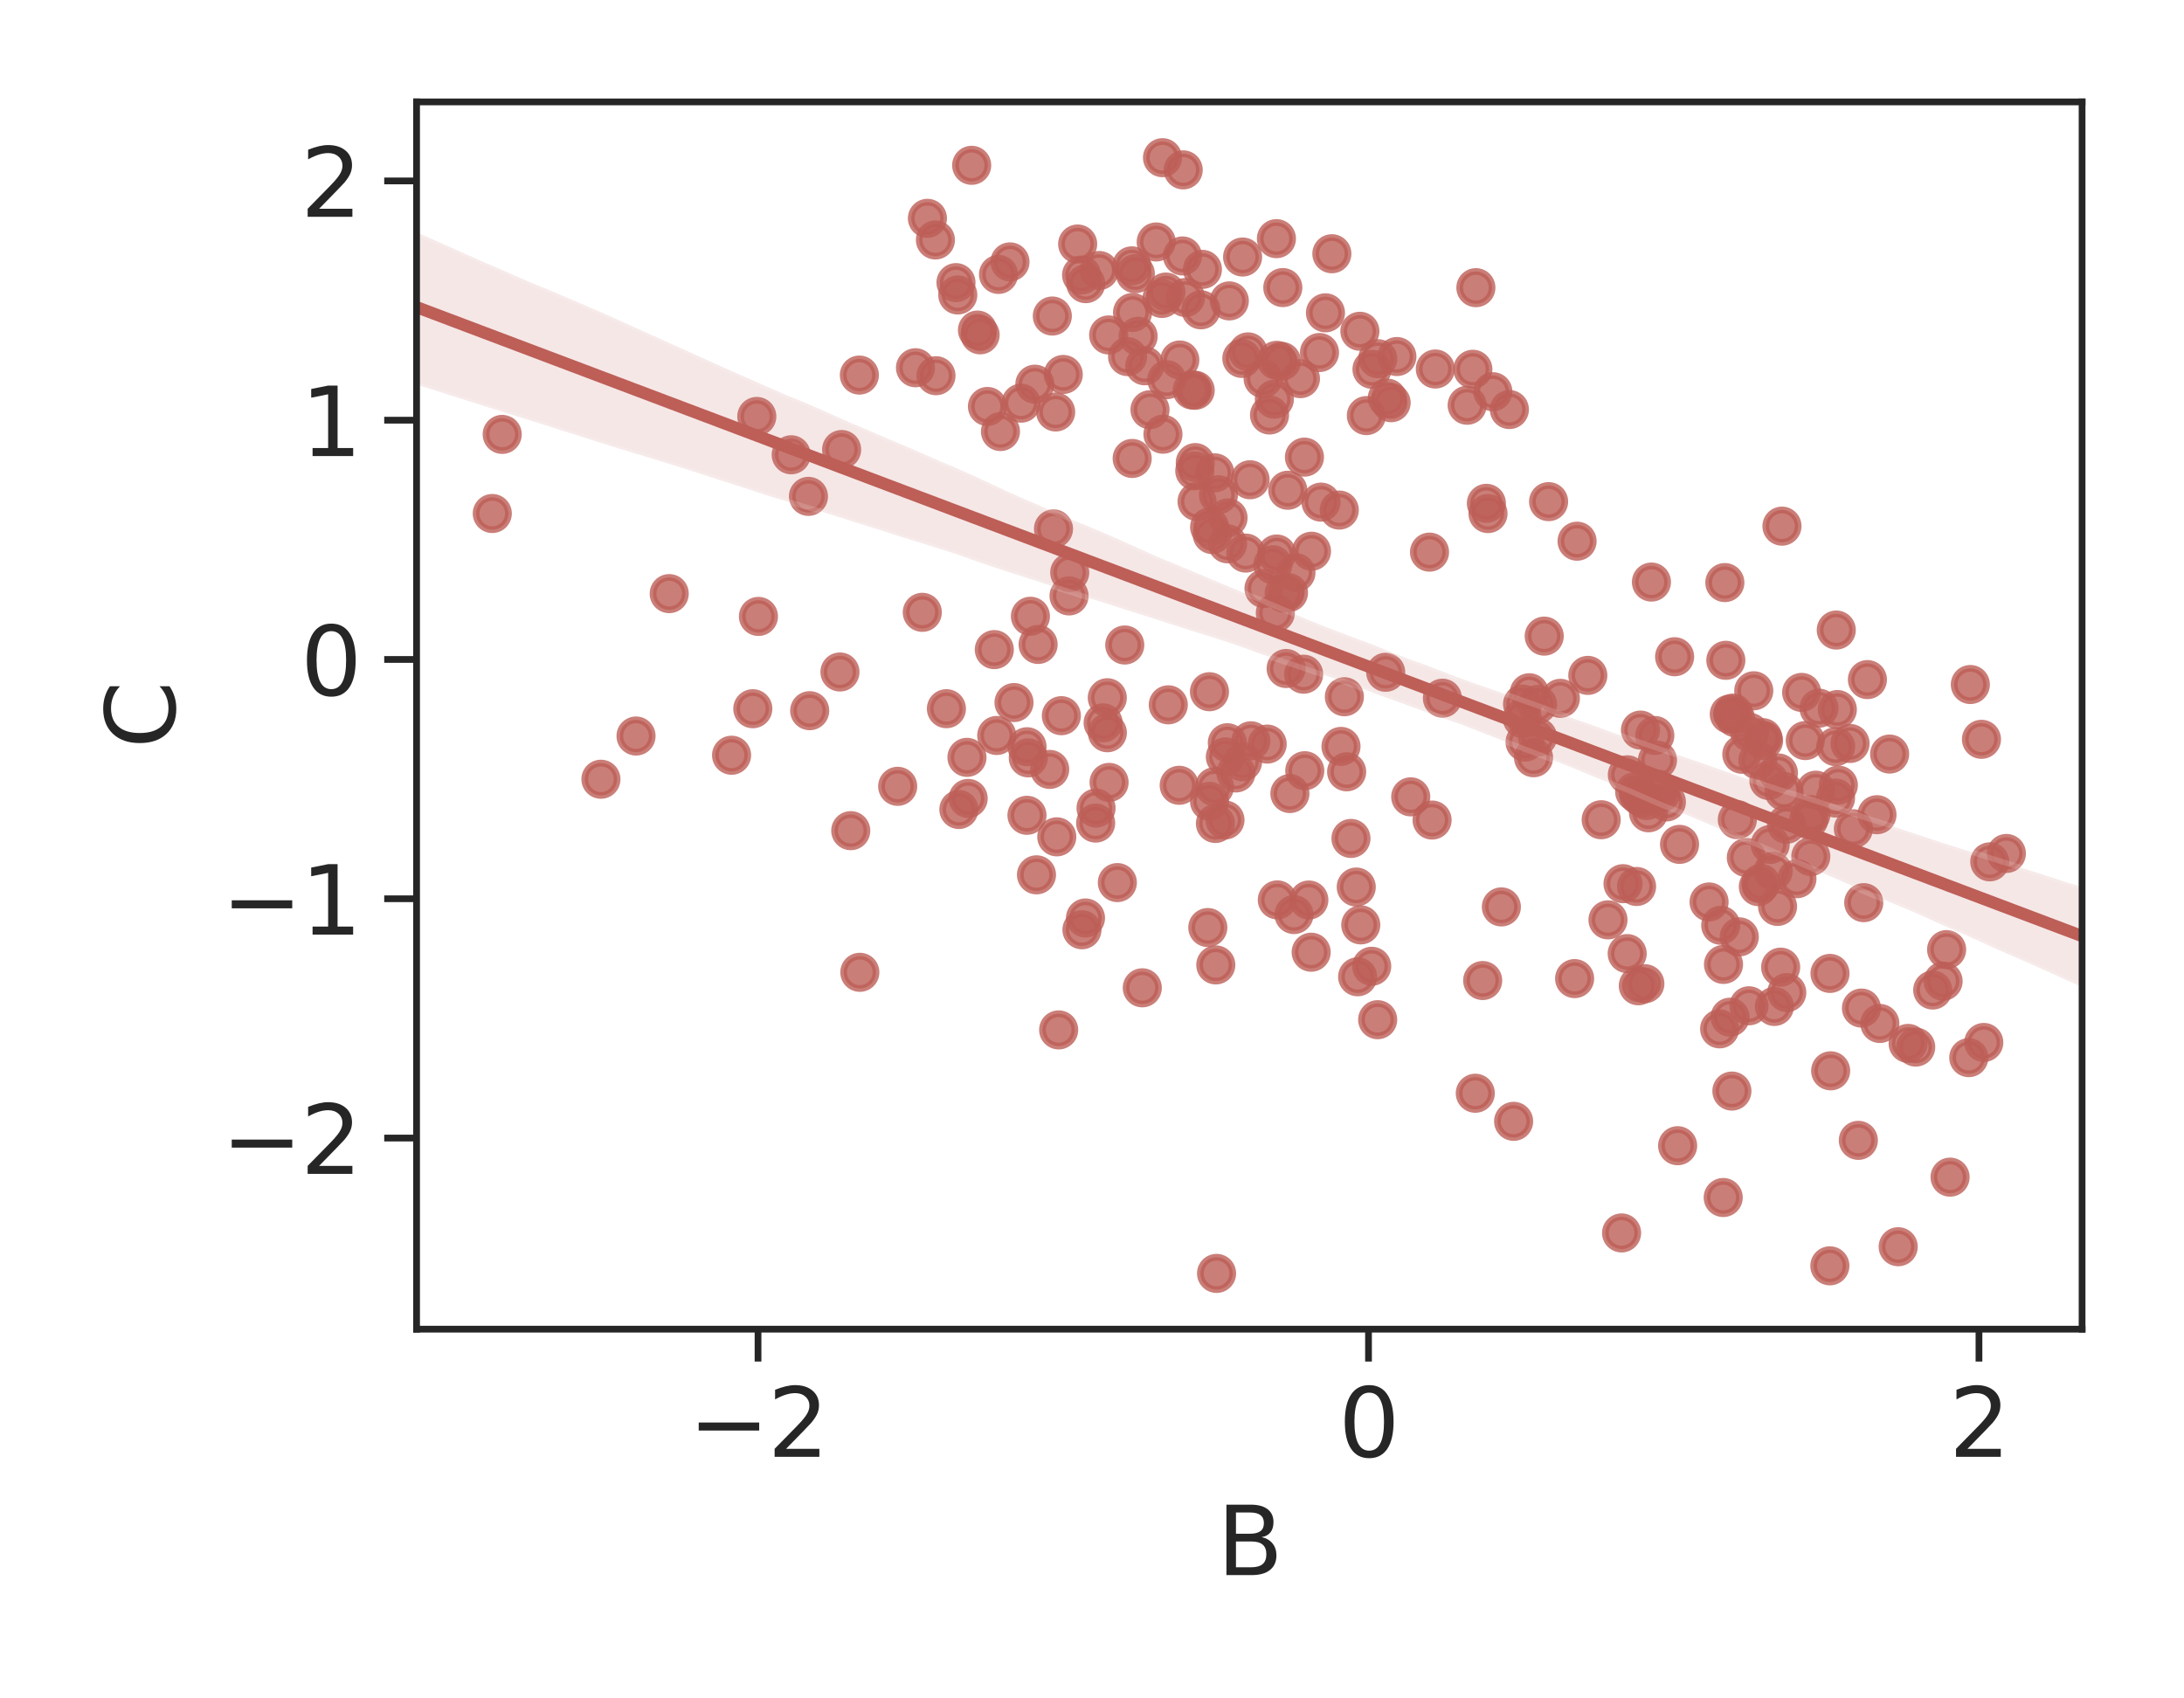<?xml version="1.0" encoding="utf-8" standalone="no"?>
<!DOCTYPE svg PUBLIC "-//W3C//DTD SVG 1.1//EN"
  "http://www.w3.org/Graphics/SVG/1.1/DTD/svg11.dtd">
<svg height="252pt" version="1.1" viewBox="0 0 324 252" width="324pt" xmlns="http://www.w3.org/2000/svg" xmlns:xlink="http://www.w3.org/1999/xlink">
 <defs>
  <style type="text/css">*{stroke-linecap:butt;stroke-linejoin:round;}</style>
 </defs>
 <g id="figure_1">
  <g id="patch_1">
   <path d="M 0 252 
L 324 252 
L 324 0 
L 0 0 
z
" style="fill:#ffffff;"/>
  </g>
  <g id="axes_1">
   <g id="patch_2">
    <path d="M 61.8 197.22 
L 308.88 197.22 
L 308.88 15.12 
L 61.8 15.12 
z
" style="fill:#ffffff;"/>
   </g>
   <g id="matplotlib.axis_1">
    <g id="xtick_1">
     <g id="line2d_1">
      <defs>
       <path d="M 0 0 
L 0 4.8 
" id="m5c9308056f" style="stroke:#262626;"/>
      </defs>
      <g>
       <use style="fill:#262626;stroke:#262626;" x="112.455" xlink:href="#m5c9308056f" y="197.22"/>
      </g>
     </g>
     <g id="text_1">
      <!-- −2 -->
      <g style="fill:#262626;" transform="translate(102.136 216.158)scale(0.14 -0.14)">
       <defs>
        <path d="M 678 2272 
L 4684 2272 
L 4684 1741 
L 678 1741 
L 678 2272 
z
" id="DejaVuSans-2212" transform="scale(0.016)"/>
        <path d="M 1228 531 
L 3431 531 
L 3431 0 
L 469 0 
L 469 531 
Q 828 903 1448 1529 
Q 2069 2156 2228 2338 
Q 2531 2678 2651 2914 
Q 2772 3150 2772 3378 
Q 2772 3750 2511 3984 
Q 2250 4219 1831 4219 
Q 1534 4219 1204 4116 
Q 875 4013 500 3803 
L 500 4441 
Q 881 4594 1212 4672 
Q 1544 4750 1819 4750 
Q 2544 4750 2975 4387 
Q 3406 4025 3406 3419 
Q 3406 3131 3298 2873 
Q 3191 2616 2906 2266 
Q 2828 2175 2409 1742 
Q 1991 1309 1228 531 
z
" id="DejaVuSans-32" transform="scale(0.016)"/>
       </defs>
       <use xlink:href="#DejaVuSans-2212"/>
       <use x="83.789" xlink:href="#DejaVuSans-32"/>
      </g>
     </g>
    </g>
    <g id="xtick_2">
     <g id="line2d_2">
      <g>
       <use style="fill:#262626;stroke:#262626;" x="203.02" xlink:href="#m5c9308056f" y="197.22"/>
      </g>
     </g>
     <g id="text_2">
      <!-- 0 -->
      <g style="fill:#262626;" transform="translate(198.566 216.158)scale(0.14 -0.14)">
       <defs>
        <path d="M 2034 4250 
Q 1547 4250 1301 3770 
Q 1056 3291 1056 2328 
Q 1056 1369 1301 889 
Q 1547 409 2034 409 
Q 2525 409 2770 889 
Q 3016 1369 3016 2328 
Q 3016 3291 2770 3770 
Q 2525 4250 2034 4250 
z
M 2034 4750 
Q 2819 4750 3233 4129 
Q 3647 3509 3647 2328 
Q 3647 1150 3233 529 
Q 2819 -91 2034 -91 
Q 1250 -91 836 529 
Q 422 1150 422 2328 
Q 422 3509 836 4129 
Q 1250 4750 2034 4750 
z
" id="DejaVuSans-30" transform="scale(0.016)"/>
       </defs>
       <use xlink:href="#DejaVuSans-30"/>
      </g>
     </g>
    </g>
    <g id="xtick_3">
     <g id="line2d_3">
      <g>
       <use style="fill:#262626;stroke:#262626;" x="293.584" xlink:href="#m5c9308056f" y="197.22"/>
      </g>
     </g>
     <g id="text_3">
      <!-- 2 -->
      <g style="fill:#262626;" transform="translate(289.13 216.158)scale(0.14 -0.14)">
       <use xlink:href="#DejaVuSans-32"/>
      </g>
     </g>
    </g>
    <g id="text_4">
     <!-- B -->
     <g style="fill:#262626;" transform="translate(180.537 233.707)scale(0.14 -0.14)">
      <defs>
       <path d="M 1259 2228 
L 1259 519 
L 2272 519 
Q 2781 519 3026 730 
Q 3272 941 3272 1375 
Q 3272 1813 3026 2020 
Q 2781 2228 2272 2228 
L 1259 2228 
z
M 1259 4147 
L 1259 2741 
L 2194 2741 
Q 2656 2741 2882 2914 
Q 3109 3088 3109 3444 
Q 3109 3797 2882 3972 
Q 2656 4147 2194 4147 
L 1259 4147 
z
M 628 4666 
L 2241 4666 
Q 2963 4666 3353 4366 
Q 3744 4066 3744 3513 
Q 3744 3084 3544 2831 
Q 3344 2578 2956 2516 
Q 3422 2416 3680 2098 
Q 3938 1781 3938 1306 
Q 3938 681 3513 340 
Q 3088 0 2303 0 
L 628 0 
L 628 4666 
z
" id="DejaVuSans-42" transform="scale(0.016)"/>
      </defs>
      <use xlink:href="#DejaVuSans-42"/>
     </g>
    </g>
   </g>
   <g id="matplotlib.axis_2">
    <g id="ytick_1">
     <g id="line2d_4">
      <defs>
       <path d="M 0 0 
L -4.8 0 
" id="m77b8ebacc4" style="stroke:#262626;"/>
      </defs>
      <g>
       <use style="fill:#262626;stroke:#262626;" x="61.8" xlink:href="#m77b8ebacc4" y="168.858"/>
      </g>
     </g>
     <g id="text_5">
      <!-- −2 -->
      <g style="fill:#262626;" transform="translate(32.861 174.177)scale(0.14 -0.14)">
       <use xlink:href="#DejaVuSans-2212"/>
       <use x="83.789" xlink:href="#DejaVuSans-32"/>
      </g>
     </g>
    </g>
    <g id="ytick_2">
     <g id="line2d_5">
      <g>
       <use style="fill:#262626;stroke:#262626;" x="61.8" xlink:href="#m77b8ebacc4" y="133.354"/>
      </g>
     </g>
     <g id="text_6">
      <!-- −1 -->
      <g style="fill:#262626;" transform="translate(32.861 138.673)scale(0.14 -0.14)">
       <defs>
        <path d="M 794 531 
L 1825 531 
L 1825 4091 
L 703 3866 
L 703 4441 
L 1819 4666 
L 2450 4666 
L 2450 531 
L 3481 531 
L 3481 0 
L 794 0 
L 794 531 
z
" id="DejaVuSans-31" transform="scale(0.016)"/>
       </defs>
       <use xlink:href="#DejaVuSans-2212"/>
       <use x="83.789" xlink:href="#DejaVuSans-31"/>
      </g>
     </g>
    </g>
    <g id="ytick_3">
     <g id="line2d_6">
      <g>
       <use style="fill:#262626;stroke:#262626;" x="61.8" xlink:href="#m77b8ebacc4" y="97.851"/>
      </g>
     </g>
     <g id="text_7">
      <!-- 0 -->
      <g style="fill:#262626;" transform="translate(44.593 103.17)scale(0.14 -0.14)">
       <use xlink:href="#DejaVuSans-30"/>
      </g>
     </g>
    </g>
    <g id="ytick_4">
     <g id="line2d_7">
      <g>
       <use style="fill:#262626;stroke:#262626;" x="61.8" xlink:href="#m77b8ebacc4" y="62.347"/>
      </g>
     </g>
     <g id="text_8">
      <!-- 1 -->
      <g style="fill:#262626;" transform="translate(44.593 67.666)scale(0.14 -0.14)">
       <use xlink:href="#DejaVuSans-31"/>
      </g>
     </g>
    </g>
    <g id="ytick_5">
     <g id="line2d_8">
      <g>
       <use style="fill:#262626;stroke:#262626;" x="61.8" xlink:href="#m77b8ebacc4" y="26.844"/>
      </g>
     </g>
     <g id="text_9">
      <!-- 2 -->
      <g style="fill:#262626;" transform="translate(44.593 32.163)scale(0.14 -0.14)">
       <use xlink:href="#DejaVuSans-32"/>
      </g>
     </g>
    </g>
    <g id="text_10">
     <!-- C -->
     <g style="fill:#262626;" transform="translate(25.949 111.058)rotate(-90)scale(0.14 -0.14)">
      <defs>
       <path d="M 4122 4306 
L 4122 3641 
Q 3803 3938 3442 4084 
Q 3081 4231 2675 4231 
Q 1875 4231 1450 3742 
Q 1025 3253 1025 2328 
Q 1025 1406 1450 917 
Q 1875 428 2675 428 
Q 3081 428 3442 575 
Q 3803 722 4122 1019 
L 4122 359 
Q 3791 134 3420 21 
Q 3050 -91 2638 -91 
Q 1578 -91 968 557 
Q 359 1206 359 2328 
Q 359 3453 968 4101 
Q 1578 4750 2638 4750 
Q 3056 4750 3426 4639 
Q 3797 4528 4122 4306 
z
" id="DejaVuSans-43" transform="scale(0.016)"/>
      </defs>
      <use xlink:href="#DejaVuSans-43"/>
     </g>
    </g>
   </g>
   <g id="PathCollection_1">
    <defs>
     <path d="M 0 2.4 
C 0.636 2.4 1.247 2.147 1.697 1.697 
C 2.147 1.247 2.4 0.636 2.4 0 
C 2.4 -0.636 2.147 -1.247 1.697 -1.697 
C 1.247 -2.147 0.636 -2.4 0 -2.4 
C -0.636 -2.4 -1.247 -2.147 -1.697 -1.697 
C -2.147 -1.247 -2.4 -0.636 -2.4 0 
C -2.4 0.636 -2.147 1.247 -1.697 1.697 
C -1.247 2.147 -0.636 2.4 0 2.4 
z
" id="m809f1af805" style="stroke:#bd5e57;stroke-opacity:0.8;"/>
    </defs>
    <g clip-path="url(#p339ad62111)">
     <use style="fill:#bd5e57;fill-opacity:0.8;stroke:#bd5e57;stroke-opacity:0.8;" x="226.873" xlink:href="#m809f1af805" y="102.788"/>
     <use style="fill:#bd5e57;fill-opacity:0.8;stroke:#bd5e57;stroke-opacity:0.8;" x="193.517" xlink:href="#m809f1af805" y="67.828"/>
     <use style="fill:#bd5e57;fill-opacity:0.8;stroke:#bd5e57;stroke-opacity:0.8;" x="225.829" xlink:href="#m809f1af805" y="106.599"/>
     <use style="fill:#bd5e57;fill-opacity:0.8;stroke:#bd5e57;stroke-opacity:0.8;" x="228.105" xlink:href="#m809f1af805" y="109.362"/>
     <use style="fill:#bd5e57;fill-opacity:0.8;stroke:#bd5e57;stroke-opacity:0.8;" x="225.873" xlink:href="#m809f1af805" y="104.465"/>
     <use style="fill:#bd5e57;fill-opacity:0.8;stroke:#bd5e57;stroke-opacity:0.8;" x="228.098" xlink:href="#m809f1af805" y="104.523"/>
     <use style="fill:#bd5e57;fill-opacity:0.8;stroke:#bd5e57;stroke-opacity:0.8;" x="226.243" xlink:href="#m809f1af805" y="110.114"/>
     <use style="fill:#bd5e57;fill-opacity:0.8;stroke:#bd5e57;stroke-opacity:0.8;" x="227.506" xlink:href="#m809f1af805" y="112.43"/>
     <use style="fill:#bd5e57;fill-opacity:0.8;stroke:#bd5e57;stroke-opacity:0.8;" x="240.778" xlink:href="#m809f1af805" y="131.117"/>
     <use style="fill:#bd5e57;fill-opacity:0.8;stroke:#bd5e57;stroke-opacity:0.8;" x="183.355" xlink:href="#m809f1af805" y="114.688"/>
     <use style="fill:#bd5e57;fill-opacity:0.8;stroke:#bd5e57;stroke-opacity:0.8;" x="181.784" xlink:href="#m809f1af805" y="112.302"/>
     <use style="fill:#bd5e57;fill-opacity:0.8;stroke:#bd5e57;stroke-opacity:0.8;" x="187.989" xlink:href="#m809f1af805" y="110.404"/>
     <use style="fill:#bd5e57;fill-opacity:0.8;stroke:#bd5e57;stroke-opacity:0.8;" x="185.574" xlink:href="#m809f1af805" y="109.915"/>
     <use style="fill:#bd5e57;fill-opacity:0.8;stroke:#bd5e57;stroke-opacity:0.8;" x="182.081" xlink:href="#m809f1af805" y="110.203"/>
     <use style="fill:#bd5e57;fill-opacity:0.8;stroke:#bd5e57;stroke-opacity:0.8;" x="191.359" xlink:href="#m809f1af805" y="117.74"/>
     <use style="fill:#bd5e57;fill-opacity:0.8;stroke:#bd5e57;stroke-opacity:0.8;" x="193.566" xlink:href="#m809f1af805" y="114.356"/>
     <use style="fill:#bd5e57;fill-opacity:0.8;stroke:#bd5e57;stroke-opacity:0.8;" x="179.839" xlink:href="#m809f1af805" y="79.318"/>
     <use style="fill:#bd5e57;fill-opacity:0.8;stroke:#bd5e57;stroke-opacity:0.8;" x="182.112" xlink:href="#m809f1af805" y="80.691"/>
     <use style="fill:#bd5e57;fill-opacity:0.8;stroke:#bd5e57;stroke-opacity:0.8;" x="161.034" xlink:href="#m809f1af805" y="136.207"/>
     <use style="fill:#bd5e57;fill-opacity:0.8;stroke:#bd5e57;stroke-opacity:0.8;" x="179.448" xlink:href="#m809f1af805" y="78.196"/>
     <use style="fill:#bd5e57;fill-opacity:0.8;stroke:#bd5e57;stroke-opacity:0.8;" x="194.561" xlink:href="#m809f1af805" y="81.791"/>
     <use style="fill:#bd5e57;fill-opacity:0.8;stroke:#bd5e57;stroke-opacity:0.8;" x="192.257" xlink:href="#m809f1af805" y="84.968"/>
     <use style="fill:#bd5e57;fill-opacity:0.8;stroke:#bd5e57;stroke-opacity:0.8;" x="188.83" xlink:href="#m809f1af805" y="83.796"/>
     <use style="fill:#bd5e57;fill-opacity:0.8;stroke:#bd5e57;stroke-opacity:0.8;" x="184.815" xlink:href="#m809f1af805" y="82.064"/>
     <use style="fill:#bd5e57;fill-opacity:0.8;stroke:#bd5e57;stroke-opacity:0.8;" x="231.481" xlink:href="#m809f1af805" y="103.617"/>
     <use style="fill:#bd5e57;fill-opacity:0.8;stroke:#bd5e57;stroke-opacity:0.8;" x="160.509" xlink:href="#m809f1af805" y="137.955"/>
     <use style="fill:#bd5e57;fill-opacity:0.8;stroke:#bd5e57;stroke-opacity:0.8;" x="180.212" xlink:href="#m809f1af805" y="70.16"/>
     <use style="fill:#bd5e57;fill-opacity:0.8;stroke:#bd5e57;stroke-opacity:0.8;" x="198.684" xlink:href="#m809f1af805" y="75.683"/>
     <use style="fill:#bd5e57;fill-opacity:0.8;stroke:#bd5e57;stroke-opacity:0.8;" x="195.977" xlink:href="#m809f1af805" y="74.506"/>
     <use style="fill:#bd5e57;fill-opacity:0.8;stroke:#bd5e57;stroke-opacity:0.8;" x="191.042" xlink:href="#m809f1af805" y="72.74"/>
     <use style="fill:#bd5e57;fill-opacity:0.8;stroke:#bd5e57;stroke-opacity:0.8;" x="185.45" xlink:href="#m809f1af805" y="71.184"/>
     <use style="fill:#bd5e57;fill-opacity:0.8;stroke:#bd5e57;stroke-opacity:0.8;" x="189.407" xlink:href="#m809f1af805" y="82.203"/>
     <use style="fill:#bd5e57;fill-opacity:0.8;stroke:#bd5e57;stroke-opacity:0.8;" x="180.761" xlink:href="#m809f1af805" y="73.414"/>
     <use style="fill:#bd5e57;fill-opacity:0.8;stroke:#bd5e57;stroke-opacity:0.8;" x="242.507" xlink:href="#m809f1af805" y="117.471"/>
     <use style="fill:#bd5e57;fill-opacity:0.8;stroke:#bd5e57;stroke-opacity:0.8;" x="245.973" xlink:href="#m809f1af805" y="117.091"/>
     <use style="fill:#bd5e57;fill-opacity:0.8;stroke:#bd5e57;stroke-opacity:0.8;" x="244.248" xlink:href="#m809f1af805" y="118.787"/>
     <use style="fill:#bd5e57;fill-opacity:0.8;stroke:#bd5e57;stroke-opacity:0.8;" x="241.421" xlink:href="#m809f1af805" y="114.963"/>
     <use style="fill:#bd5e57;fill-opacity:0.8;stroke:#bd5e57;stroke-opacity:0.8;" x="243.136" xlink:href="#m809f1af805" y="118.018"/>
     <use style="fill:#bd5e57;fill-opacity:0.8;stroke:#bd5e57;stroke-opacity:0.8;" x="243.666" xlink:href="#m809f1af805" y="118.412"/>
     <use style="fill:#bd5e57;fill-opacity:0.8;stroke:#bd5e57;stroke-opacity:0.8;" x="246.414" xlink:href="#m809f1af805" y="117.655"/>
     <use style="fill:#bd5e57;fill-opacity:0.8;stroke:#bd5e57;stroke-opacity:0.8;" x="212.452" xlink:href="#m809f1af805" y="121.676"/>
     <use style="fill:#bd5e57;fill-opacity:0.8;stroke:#bd5e57;stroke-opacity:0.8;" x="162.601" xlink:href="#m809f1af805" y="119.898"/>
     <use style="fill:#bd5e57;fill-opacity:0.8;stroke:#bd5e57;stroke-opacity:0.8;" x="240.565" xlink:href="#m809f1af805" y="182.937"/>
     <use style="fill:#bd5e57;fill-opacity:0.8;stroke:#bd5e57;stroke-opacity:0.8;" x="172.526" xlink:href="#m809f1af805" y="64.424"/>
     <use style="fill:#bd5e57;fill-opacity:0.8;stroke:#bd5e57;stroke-opacity:0.8;" x="244.019" xlink:href="#m809f1af805" y="145.96"/>
     <use style="fill:#bd5e57;fill-opacity:0.8;stroke:#bd5e57;stroke-opacity:0.8;" x="142.251" xlink:href="#m809f1af805" y="120.108"/>
     <use style="fill:#bd5e57;fill-opacity:0.8;stroke:#bd5e57;stroke-opacity:0.8;" x="190.111" xlink:href="#m809f1af805" y="53.615"/>
     <use style="fill:#bd5e57;fill-opacity:0.8;stroke:#bd5e57;stroke-opacity:0.8;" x="167.28" xlink:href="#m809f1af805" y="52.911"/>
     <use style="fill:#bd5e57;fill-opacity:0.8;stroke:#bd5e57;stroke-opacity:0.8;" x="152.548" xlink:href="#m809f1af805" y="112.448"/>
     <use style="fill:#bd5e57;fill-opacity:0.8;stroke:#bd5e57;stroke-opacity:0.8;" x="255.112" xlink:href="#m809f1af805" y="152.656"/>
     <use style="fill:#bd5e57;fill-opacity:0.8;stroke:#bd5e57;stroke-opacity:0.8;" x="198.938" xlink:href="#m809f1af805" y="110.749"/>
     <use style="fill:#bd5e57;fill-opacity:0.8;stroke:#bd5e57;stroke-opacity:0.8;" x="238.546" xlink:href="#m809f1af805" y="136.484"/>
     <use style="fill:#bd5e57;fill-opacity:0.8;stroke:#bd5e57;stroke-opacity:0.8;" x="201.408" xlink:href="#m809f1af805" y="144.929"/>
     <use style="fill:#bd5e57;fill-opacity:0.8;stroke:#bd5e57;stroke-opacity:0.8;" x="257.738" xlink:href="#m809f1af805" y="121.617"/>
     <use style="fill:#bd5e57;fill-opacity:0.8;stroke:#bd5e57;stroke-opacity:0.8;" x="265.07" xlink:href="#m809f1af805" y="147.275"/>
     <use style="fill:#bd5e57;fill-opacity:0.8;stroke:#bd5e57;stroke-opacity:0.8;" x="170.604" xlink:href="#m809f1af805" y="60.794"/>
     <use style="fill:#bd5e57;fill-opacity:0.8;stroke:#bd5e57;stroke-opacity:0.8;" x="180.365" xlink:href="#m809f1af805" y="143.171"/>
     <use style="fill:#bd5e57;fill-opacity:0.8;stroke:#bd5e57;stroke-opacity:0.8;" x="261.235" xlink:href="#m809f1af805" y="131.056"/>
     <use style="fill:#bd5e57;fill-opacity:0.8;stroke:#bd5e57;stroke-opacity:0.8;" x="153.764" xlink:href="#m809f1af805" y="129.804"/>
     <use style="fill:#bd5e57;fill-opacity:0.8;stroke:#bd5e57;stroke-opacity:0.8;" x="268.646" xlink:href="#m809f1af805" y="120.869"/>
     <use style="fill:#bd5e57;fill-opacity:0.8;stroke:#bd5e57;stroke-opacity:0.8;" x="151.482" xlink:href="#m809f1af805" y="59.819"/>
     <use style="fill:#bd5e57;fill-opacity:0.8;stroke:#bd5e57;stroke-opacity:0.8;" x="182.183" xlink:href="#m809f1af805" y="76.833"/>
     <use style="fill:#bd5e57;fill-opacity:0.8;stroke:#bd5e57;stroke-opacity:0.8;" x="89.149" xlink:href="#m809f1af805" y="115.62"/>
     <use style="fill:#bd5e57;fill-opacity:0.8;stroke:#bd5e57;stroke-opacity:0.8;" x="112.272" xlink:href="#m809f1af805" y="61.792"/>
     <use style="fill:#bd5e57;fill-opacity:0.8;stroke:#bd5e57;stroke-opacity:0.8;" x="242.787" xlink:href="#m809f1af805" y="131.531"/>
     <use style="fill:#bd5e57;fill-opacity:0.8;stroke:#bd5e57;stroke-opacity:0.8;" x="193.396" xlink:href="#m809f1af805" y="100.035"/>
     <use style="fill:#bd5e57;fill-opacity:0.8;stroke:#bd5e57;stroke-opacity:0.8;" x="257.445" xlink:href="#m809f1af805" y="106.496"/>
     <use style="fill:#bd5e57;fill-opacity:0.8;stroke:#bd5e57;stroke-opacity:0.8;" x="152.364" xlink:href="#m809f1af805" y="110.801"/>
     <use style="fill:#bd5e57;fill-opacity:0.8;stroke:#bd5e57;stroke-opacity:0.8;" x="148.131" xlink:href="#m809f1af805" y="40.716"/>
     <use style="fill:#bd5e57;fill-opacity:0.8;stroke:#bd5e57;stroke-opacity:0.8;" x="288.263" xlink:href="#m809f1af805" y="145.585"/>
     <use style="fill:#bd5e57;fill-opacity:0.8;stroke:#bd5e57;stroke-opacity:0.8;" x="190.307" xlink:href="#m809f1af805" y="42.669"/>
     <use style="fill:#bd5e57;fill-opacity:0.8;stroke:#bd5e57;stroke-opacity:0.8;" x="176.867" xlink:href="#m809f1af805" y="57.87"/>
     <use style="fill:#bd5e57;fill-opacity:0.8;stroke:#bd5e57;stroke-opacity:0.8;" x="260.778" xlink:href="#m809f1af805" y="112.81"/>
     <use style="fill:#bd5e57;fill-opacity:0.8;stroke:#bd5e57;stroke-opacity:0.8;" x="124.857" xlink:href="#m809f1af805" y="66.701"/>
     <use style="fill:#bd5e57;fill-opacity:0.8;stroke:#bd5e57;stroke-opacity:0.8;" x="74.504" xlink:href="#m809f1af805" y="64.453"/>
     <use style="fill:#bd5e57;fill-opacity:0.8;stroke:#bd5e57;stroke-opacity:0.8;" x="262.413" xlink:href="#m809f1af805" y="115.815"/>
     <use style="fill:#bd5e57;fill-opacity:0.8;stroke:#bd5e57;stroke-opacity:0.8;" x="175.53" xlink:href="#m809f1af805" y="25.207"/>
     <use style="fill:#bd5e57;fill-opacity:0.8;stroke:#bd5e57;stroke-opacity:0.8;" x="178.163" xlink:href="#m809f1af805" y="45.968"/>
     <use style="fill:#bd5e57;fill-opacity:0.8;stroke:#bd5e57;stroke-opacity:0.8;" x="163.071" xlink:href="#m809f1af805" y="40.138"/>
     <use style="fill:#bd5e57;fill-opacity:0.8;stroke:#bd5e57;stroke-opacity:0.8;" x="272.571" xlink:href="#m809f1af805" y="105.279"/>
     <use style="fill:#bd5e57;fill-opacity:0.8;stroke:#bd5e57;stroke-opacity:0.8;" x="165.761" xlink:href="#m809f1af805" y="130.954"/>
     <use style="fill:#bd5e57;fill-opacity:0.8;stroke:#bd5e57;stroke-opacity:0.8;" x="220.746" xlink:href="#m809f1af805" y="76.202"/>
     <use style="fill:#bd5e57;fill-opacity:0.8;stroke:#bd5e57;stroke-opacity:0.8;" x="220.505" xlink:href="#m809f1af805" y="74.682"/>
     <use style="fill:#bd5e57;fill-opacity:0.8;stroke:#bd5e57;stroke-opacity:0.8;" x="268.634" xlink:href="#m809f1af805" y="127.087"/>
     <use style="fill:#bd5e57;fill-opacity:0.8;stroke:#bd5e57;stroke-opacity:0.8;" x="233.962" xlink:href="#m809f1af805" y="80.3"/>
     <use style="fill:#bd5e57;fill-opacity:0.8;stroke:#bd5e57;stroke-opacity:0.8;" x="189.389" xlink:href="#m809f1af805" y="53.466"/>
     <use style="fill:#bd5e57;fill-opacity:0.8;stroke:#bd5e57;stroke-opacity:0.8;" x="184.331" xlink:href="#m809f1af805" y="113.045"/>
     <use style="fill:#bd5e57;fill-opacity:0.8;stroke:#bd5e57;stroke-opacity:0.8;" x="201.202" xlink:href="#m809f1af805" y="131.617"/>
     <use style="fill:#bd5e57;fill-opacity:0.8;stroke:#bd5e57;stroke-opacity:0.8;" x="278.45" xlink:href="#m809f1af805" y="120.883"/>
     <use style="fill:#bd5e57;fill-opacity:0.8;stroke:#bd5e57;stroke-opacity:0.8;" x="263.828" xlink:href="#m809f1af805" y="114.69"/>
     <use style="fill:#bd5e57;fill-opacity:0.8;stroke:#bd5e57;stroke-opacity:0.8;" x="278.877" xlink:href="#m809f1af805" y="151.857"/>
     <use style="fill:#bd5e57;fill-opacity:0.8;stroke:#bd5e57;stroke-opacity:0.8;" x="143.629" xlink:href="#m809f1af805" y="118.469"/>
     <use style="fill:#bd5e57;fill-opacity:0.8;stroke:#bd5e57;stroke-opacity:0.8;" x="218.949" xlink:href="#m809f1af805" y="42.683"/>
     <use style="fill:#bd5e57;fill-opacity:0.8;stroke:#bd5e57;stroke-opacity:0.8;" x="184.341" xlink:href="#m809f1af805" y="38.135"/>
     <use style="fill:#bd5e57;fill-opacity:0.8;stroke:#bd5e57;stroke-opacity:0.8;" x="195.747" xlink:href="#m809f1af805" y="52.305"/>
     <use style="fill:#bd5e57;fill-opacity:0.8;stroke:#bd5e57;stroke-opacity:0.8;" x="218.5" xlink:href="#m809f1af805" y="54.792"/>
     <use style="fill:#bd5e57;fill-opacity:0.8;stroke:#bd5e57;stroke-opacity:0.8;" x="243.367" xlink:href="#m809f1af805" y="108.329"/>
     <use style="fill:#bd5e57;fill-opacity:0.8;stroke:#bd5e57;stroke-opacity:0.8;" x="274.458" xlink:href="#m809f1af805" y="110.313"/>
     <use style="fill:#bd5e57;fill-opacity:0.8;stroke:#bd5e57;stroke-opacity:0.8;" x="108.53" xlink:href="#m809f1af805" y="112.059"/>
     <use style="fill:#bd5e57;fill-opacity:0.8;stroke:#bd5e57;stroke-opacity:0.8;" x="271.484" xlink:href="#m809f1af805" y="144.432"/>
     <use style="fill:#bd5e57;fill-opacity:0.8;stroke:#bd5e57;stroke-opacity:0.8;" x="264.66" xlink:href="#m809f1af805" y="117.426"/>
     <use style="fill:#bd5e57;fill-opacity:0.8;stroke:#bd5e57;stroke-opacity:0.8;" x="173.092" xlink:href="#m809f1af805" y="56.337"/>
     <use style="fill:#bd5e57;fill-opacity:0.8;stroke:#bd5e57;stroke-opacity:0.8;" x="147.508" xlink:href="#m809f1af805" y="96.387"/>
     <use style="fill:#bd5e57;fill-opacity:0.8;stroke:#bd5e57;stroke-opacity:0.8;" x="157.054" xlink:href="#m809f1af805" y="152.813"/>
     <use style="fill:#bd5e57;fill-opacity:0.8;stroke:#bd5e57;stroke-opacity:0.8;" x="294.297" xlink:href="#m809f1af805" y="154.677"/>
     <use style="fill:#bd5e57;fill-opacity:0.8;stroke:#bd5e57;stroke-opacity:0.8;" x="180.48" xlink:href="#m809f1af805" y="188.943"/>
     <use style="fill:#bd5e57;fill-opacity:0.8;stroke:#bd5e57;stroke-opacity:0.8;" x="177.587" xlink:href="#m809f1af805" y="74.412"/>
     <use style="fill:#bd5e57;fill-opacity:0.8;stroke:#bd5e57;stroke-opacity:0.8;" x="221.47" xlink:href="#m809f1af805" y="58.121"/>
     <use style="fill:#bd5e57;fill-opacity:0.8;stroke:#bd5e57;stroke-opacity:0.8;" x="158.695" xlink:href="#m809f1af805" y="84.946"/>
     <use style="fill:#bd5e57;fill-opacity:0.8;stroke:#bd5e57;stroke-opacity:0.8;" x="161.073" xlink:href="#m809f1af805" y="42.087"/>
     <use style="fill:#bd5e57;fill-opacity:0.8;stroke:#bd5e57;stroke-opacity:0.8;" x="164.534" xlink:href="#m809f1af805" y="116.088"/>
     <use style="fill:#bd5e57;fill-opacity:0.8;stroke:#bd5e57;stroke-opacity:0.8;" x="127.488" xlink:href="#m809f1af805" y="55.652"/>
     <use style="fill:#bd5e57;fill-opacity:0.8;stroke:#bd5e57;stroke-opacity:0.8;" x="189.494" xlink:href="#m809f1af805" y="133.523"/>
     <use style="fill:#bd5e57;fill-opacity:0.8;stroke:#bd5e57;stroke-opacity:0.8;" x="167.906" xlink:href="#m809f1af805" y="39.447"/>
     <use style="fill:#bd5e57;fill-opacity:0.8;stroke:#bd5e57;stroke-opacity:0.8;" x="197.584" xlink:href="#m809f1af805" y="37.649"/>
     <use style="fill:#bd5e57;fill-opacity:0.8;stroke:#bd5e57;stroke-opacity:0.8;" x="177.245" xlink:href="#m809f1af805" y="69.859"/>
     <use style="fill:#bd5e57;fill-opacity:0.8;stroke:#bd5e57;stroke-opacity:0.8;" x="168.84" xlink:href="#m809f1af805" y="49.896"/>
     <use style="fill:#bd5e57;fill-opacity:0.8;stroke:#bd5e57;stroke-opacity:0.8;" x="166.86" xlink:href="#m809f1af805" y="95.703"/>
     <use style="fill:#bd5e57;fill-opacity:0.8;stroke:#bd5e57;stroke-opacity:0.8;" x="155.726" xlink:href="#m809f1af805" y="114.162"/>
     <use style="fill:#bd5e57;fill-opacity:0.8;stroke:#bd5e57;stroke-opacity:0.8;" x="188.337" xlink:href="#m809f1af805" y="61.574"/>
     <use style="fill:#bd5e57;fill-opacity:0.8;stroke:#bd5e57;stroke-opacity:0.8;" x="144.149" xlink:href="#m809f1af805" y="24.529"/>
     <use style="fill:#bd5e57;fill-opacity:0.8;stroke:#bd5e57;stroke-opacity:0.8;" x="272.722" xlink:href="#m809f1af805" y="116.492"/>
     <use style="fill:#bd5e57;fill-opacity:0.8;stroke:#bd5e57;stroke-opacity:0.8;" x="162.542" xlink:href="#m809f1af805" y="122.126"/>
     <use style="fill:#bd5e57;fill-opacity:0.8;stroke:#bd5e57;stroke-opacity:0.8;" x="172.46" xlink:href="#m809f1af805" y="23.397"/>
     <use style="fill:#bd5e57;fill-opacity:0.8;stroke:#bd5e57;stroke-opacity:0.8;" x="138.855" xlink:href="#m809f1af805" y="55.747"/>
     <use style="fill:#bd5e57;fill-opacity:0.8;stroke:#bd5e57;stroke-opacity:0.8;" x="146.493" xlink:href="#m809f1af805" y="60.313"/>
     <use style="fill:#bd5e57;fill-opacity:0.8;stroke:#bd5e57;stroke-opacity:0.8;" x="265.035" xlink:href="#m809f1af805" y="122.305"/>
     <use style="fill:#bd5e57;fill-opacity:0.8;stroke:#bd5e57;stroke-opacity:0.8;" x="256.658" xlink:href="#m809f1af805" y="150.927"/>
     <use style="fill:#bd5e57;fill-opacity:0.8;stroke:#bd5e57;stroke-opacity:0.8;" x="178.381" xlink:href="#m809f1af805" y="39.97"/>
     <use style="fill:#bd5e57;fill-opacity:0.8;stroke:#bd5e57;stroke-opacity:0.8;" x="288.784" xlink:href="#m809f1af805" y="140.896"/>
     <use style="fill:#bd5e57;fill-opacity:0.8;stroke:#bd5e57;stroke-opacity:0.8;" x="112.516" xlink:href="#m809f1af805" y="91.464"/>
     <use style="fill:#bd5e57;fill-opacity:0.8;stroke:#bd5e57;stroke-opacity:0.8;" x="284.199" xlink:href="#m809f1af805" y="155.363"/>
     <use style="fill:#bd5e57;fill-opacity:0.8;stroke:#bd5e57;stroke-opacity:0.8;" x="205.808" xlink:href="#m809f1af805" y="59.077"/>
     <use style="fill:#bd5e57;fill-opacity:0.8;stroke:#bd5e57;stroke-opacity:0.8;" x="259.562" xlink:href="#m809f1af805" y="108.662"/>
     <use style="fill:#bd5e57;fill-opacity:0.8;stroke:#bd5e57;stroke-opacity:0.8;" x="286.722" xlink:href="#m809f1af805" y="146.896"/>
     <use style="fill:#bd5e57;fill-opacity:0.8;stroke:#bd5e57;stroke-opacity:0.8;" x="180.309" xlink:href="#m809f1af805" y="122.185"/>
     <use style="fill:#bd5e57;fill-opacity:0.8;stroke:#bd5e57;stroke-opacity:0.8;" x="201.742" xlink:href="#m809f1af805" y="49.154"/>
     <use style="fill:#bd5e57;fill-opacity:0.8;stroke:#bd5e57;stroke-opacity:0.8;" x="258.024" xlink:href="#m809f1af805" y="139.008"/>
     <use style="fill:#bd5e57;fill-opacity:0.8;stroke:#bd5e57;stroke-opacity:0.8;" x="256.543" xlink:href="#m809f1af805" y="105.963"/>
     <use style="fill:#bd5e57;fill-opacity:0.8;stroke:#bd5e57;stroke-opacity:0.8;" x="199.778" xlink:href="#m809f1af805" y="114.517"/>
     <use style="fill:#bd5e57;fill-opacity:0.8;stroke:#bd5e57;stroke-opacity:0.8;" x="261.513" xlink:href="#m809f1af805" y="109.453"/>
     <use style="fill:#bd5e57;fill-opacity:0.8;stroke:#bd5e57;stroke-opacity:0.8;" x="182.371" xlink:href="#m809f1af805" y="44.647"/>
     <use style="fill:#bd5e57;fill-opacity:0.8;stroke:#bd5e57;stroke-opacity:0.8;" x="135.812" xlink:href="#m809f1af805" y="54.565"/>
     <use style="fill:#bd5e57;fill-opacity:0.8;stroke:#bd5e57;stroke-opacity:0.8;" x="255.684" xlink:href="#m809f1af805" y="143.097"/>
     <use style="fill:#bd5e57;fill-opacity:0.8;stroke:#bd5e57;stroke-opacity:0.8;" x="172.963" xlink:href="#m809f1af805" y="43.332"/>
     <use style="fill:#bd5e57;fill-opacity:0.8;stroke:#bd5e57;stroke-opacity:0.8;" x="262.611" xlink:href="#m809f1af805" y="125.303"/>
     <use style="fill:#bd5e57;fill-opacity:0.8;stroke:#bd5e57;stroke-opacity:0.8;" x="192.923" xlink:href="#m809f1af805" y="56.18"/>
     <use style="fill:#bd5e57;fill-opacity:0.8;stroke:#bd5e57;stroke-opacity:0.8;" x="212.071" xlink:href="#m809f1af805" y="81.923"/>
     <use style="fill:#bd5e57;fill-opacity:0.8;stroke:#bd5e57;stroke-opacity:0.8;" x="276.152" xlink:href="#m809f1af805" y="149.574"/>
     <use style="fill:#bd5e57;fill-opacity:0.8;stroke:#bd5e57;stroke-opacity:0.8;" x="257.122" xlink:href="#m809f1af805" y="105.804"/>
     <use style="fill:#bd5e57;fill-opacity:0.8;stroke:#bd5e57;stroke-opacity:0.8;" x="181.727" xlink:href="#m809f1af805" y="121.67"/>
     <use style="fill:#bd5e57;fill-opacity:0.8;stroke:#bd5e57;stroke-opacity:0.8;" x="229.737" xlink:href="#m809f1af805" y="74.432"/>
     <use style="fill:#bd5e57;fill-opacity:0.8;stroke:#bd5e57;stroke-opacity:0.8;" x="233.597" xlink:href="#m809f1af805" y="145.2"/>
     <use style="fill:#bd5e57;fill-opacity:0.8;stroke:#bd5e57;stroke-opacity:0.8;" x="267.277" xlink:href="#m809f1af805" y="102.737"/>
     <use style="fill:#bd5e57;fill-opacity:0.8;stroke:#bd5e57;stroke-opacity:0.8;" x="244.566" xlink:href="#m809f1af805" y="120.598"/>
     <use style="fill:#bd5e57;fill-opacity:0.8;stroke:#bd5e57;stroke-opacity:0.8;" x="168.43" xlink:href="#m809f1af805" y="40.613"/>
     <use style="fill:#bd5e57;fill-opacity:0.8;stroke:#bd5e57;stroke-opacity:0.8;" x="261.63" xlink:href="#m809f1af805" y="109.887"/>
     <use style="fill:#bd5e57;fill-opacity:0.8;stroke:#bd5e57;stroke-opacity:0.8;" x="179.438" xlink:href="#m809f1af805" y="118.9"/>
     <use style="fill:#bd5e57;fill-opacity:0.8;stroke:#bd5e57;stroke-opacity:0.8;" x="175.026" xlink:href="#m809f1af805" y="53.416"/>
     <use style="fill:#bd5e57;fill-opacity:0.8;stroke:#bd5e57;stroke-opacity:0.8;" x="169.46" xlink:href="#m809f1af805" y="146.568"/>
     <use style="fill:#bd5e57;fill-opacity:0.8;stroke:#bd5e57;stroke-opacity:0.8;" x="158.595" xlink:href="#m809f1af805" y="88.42"/>
     <use style="fill:#bd5e57;fill-opacity:0.8;stroke:#bd5e57;stroke-opacity:0.8;" x="289.298" xlink:href="#m809f1af805" y="174.66"/>
     <use style="fill:#bd5e57;fill-opacity:0.8;stroke:#bd5e57;stroke-opacity:0.8;" x="229.088" xlink:href="#m809f1af805" y="94.385"/>
     <use style="fill:#bd5e57;fill-opacity:0.8;stroke:#bd5e57;stroke-opacity:0.8;" x="255.274" xlink:href="#m809f1af805" y="137.289"/>
     <use style="fill:#bd5e57;fill-opacity:0.8;stroke:#bd5e57;stroke-opacity:0.8;" x="248.431" xlink:href="#m809f1af805" y="97.445"/>
     <use style="fill:#bd5e57;fill-opacity:0.8;stroke:#bd5e57;stroke-opacity:0.8;" x="126.211" xlink:href="#m809f1af805" y="123.251"/>
     <use style="fill:#bd5e57;fill-opacity:0.8;stroke:#bd5e57;stroke-opacity:0.8;" x="253.544" xlink:href="#m809f1af805" y="133.831"/>
     <use style="fill:#bd5e57;fill-opacity:0.8;stroke:#bd5e57;stroke-opacity:0.8;" x="274.955" xlink:href="#m809f1af805" y="122.976"/>
     <use style="fill:#bd5e57;fill-opacity:0.8;stroke:#bd5e57;stroke-opacity:0.8;" x="259.069" xlink:href="#m809f1af805" y="127.239"/>
     <use style="fill:#bd5e57;fill-opacity:0.8;stroke:#bd5e57;stroke-opacity:0.8;" x="194.515" xlink:href="#m809f1af805" y="141.285"/>
     <use style="fill:#bd5e57;fill-opacity:0.8;stroke:#bd5e57;stroke-opacity:0.8;" x="247.212" xlink:href="#m809f1af805" y="118.988"/>
     <use style="fill:#bd5e57;fill-opacity:0.8;stroke:#bd5e57;stroke-opacity:0.8;" x="295.189" xlink:href="#m809f1af805" y="127.876"/>
     <use style="fill:#bd5e57;fill-opacity:0.8;stroke:#bd5e57;stroke-opacity:0.8;" x="271.464" xlink:href="#m809f1af805" y="187.817"/>
     <use style="fill:#bd5e57;fill-opacity:0.8;stroke:#bd5e57;stroke-opacity:0.8;" x="260.854" xlink:href="#m809f1af805" y="131.553"/>
     <use style="fill:#bd5e57;fill-opacity:0.8;stroke:#bd5e57;stroke-opacity:0.8;" x="143.451" xlink:href="#m809f1af805" y="112.376"/>
     <use style="fill:#bd5e57;fill-opacity:0.8;stroke:#bd5e57;stroke-opacity:0.8;" x="171.525" xlink:href="#m809f1af805" y="35.903"/>
     <use style="fill:#bd5e57;fill-opacity:0.8;stroke:#bd5e57;stroke-opacity:0.8;" x="268.325" xlink:href="#m809f1af805" y="121.637"/>
     <use style="fill:#bd5e57;fill-opacity:0.8;stroke:#bd5e57;stroke-opacity:0.8;" x="163.65" xlink:href="#m809f1af805" y="107.25"/>
     <use style="fill:#bd5e57;fill-opacity:0.8;stroke:#bd5e57;stroke-opacity:0.8;" x="180.172" xlink:href="#m809f1af805" y="116.731"/>
     <use style="fill:#bd5e57;fill-opacity:0.8;stroke:#bd5e57;stroke-opacity:0.8;" x="168.014" xlink:href="#m809f1af805" y="46.363"/>
     <use style="fill:#bd5e57;fill-opacity:0.8;stroke:#bd5e57;stroke-opacity:0.8;" x="283.074" xlink:href="#m809f1af805" y="154.819"/>
     <use style="fill:#bd5e57;fill-opacity:0.8;stroke:#bd5e57;stroke-opacity:0.8;" x="203.494" xlink:href="#m809f1af805" y="143.375"/>
     <use style="fill:#bd5e57;fill-opacity:0.8;stroke:#bd5e57;stroke-opacity:0.8;" x="175.423" xlink:href="#m809f1af805" y="37.98"/>
     <use style="fill:#bd5e57;fill-opacity:0.8;stroke:#bd5e57;stroke-opacity:0.8;" x="244.991" xlink:href="#m809f1af805" y="86.364"/>
     <use style="fill:#bd5e57;fill-opacity:0.8;stroke:#bd5e57;stroke-opacity:0.8;" x="120.12" xlink:href="#m809f1af805" y="105.449"/>
     <use style="fill:#bd5e57;fill-opacity:0.8;stroke:#bd5e57;stroke-opacity:0.8;" x="177.309" xlink:href="#m809f1af805" y="57.909"/>
     <use style="fill:#bd5e57;fill-opacity:0.8;stroke:#bd5e57;stroke-opacity:0.8;" x="201.872" xlink:href="#m809f1af805" y="137.23"/>
     <use style="fill:#bd5e57;fill-opacity:0.8;stroke:#bd5e57;stroke-opacity:0.8;" x="249.162" xlink:href="#m809f1af805" y="125.285"/>
     <use style="fill:#bd5e57;fill-opacity:0.8;stroke:#bd5e57;stroke-opacity:0.8;" x="141.821" xlink:href="#m809f1af805" y="41.935"/>
     <use style="fill:#bd5e57;fill-opacity:0.8;stroke:#bd5e57;stroke-opacity:0.8;" x="200.418" xlink:href="#m809f1af805" y="124.405"/>
     <use style="fill:#bd5e57;fill-opacity:0.8;stroke:#bd5e57;stroke-opacity:0.8;" x="136.824" xlink:href="#m809f1af805" y="90.855"/>
     <use style="fill:#bd5e57;fill-opacity:0.8;stroke:#bd5e57;stroke-opacity:0.8;" x="111.68" xlink:href="#m809f1af805" y="105.158"/>
     <use style="fill:#bd5e57;fill-opacity:0.8;stroke:#bd5e57;stroke-opacity:0.8;" x="99.28" xlink:href="#m809f1af805" y="88.079"/>
     <use style="fill:#bd5e57;fill-opacity:0.8;stroke:#bd5e57;stroke-opacity:0.8;" x="145.404" xlink:href="#m809f1af805" y="49.68"/>
     <use style="fill:#bd5e57;fill-opacity:0.8;stroke:#bd5e57;stroke-opacity:0.8;" x="255.641" xlink:href="#m809f1af805" y="177.684"/>
     <use style="fill:#bd5e57;fill-opacity:0.8;stroke:#bd5e57;stroke-opacity:0.8;" x="145.009" xlink:href="#m809f1af805" y="48.978"/>
     <use style="fill:#bd5e57;fill-opacity:0.8;stroke:#bd5e57;stroke-opacity:0.8;" x="164.472" xlink:href="#m809f1af805" y="49.699"/>
     <use style="fill:#bd5e57;fill-opacity:0.8;stroke:#bd5e57;stroke-opacity:0.8;" x="264.357" xlink:href="#m809f1af805" y="78.067"/>
     <use style="fill:#bd5e57;fill-opacity:0.8;stroke:#bd5e57;stroke-opacity:0.8;" x="222.73" xlink:href="#m809f1af805" y="134.565"/>
     <use style="fill:#bd5e57;fill-opacity:0.8;stroke:#bd5e57;stroke-opacity:0.8;" x="169.827" xlink:href="#m809f1af805" y="54.275"/>
     <use style="fill:#bd5e57;fill-opacity:0.8;stroke:#bd5e57;stroke-opacity:0.8;" x="142.088" xlink:href="#m809f1af805" y="43.766"/>
     <use style="fill:#bd5e57;fill-opacity:0.8;stroke:#bd5e57;stroke-opacity:0.8;" x="187.387" xlink:href="#m809f1af805" y="56.178"/>
     <use style="fill:#bd5e57;fill-opacity:0.8;stroke:#bd5e57;stroke-opacity:0.8;" x="138.771" xlink:href="#m809f1af805" y="35.607"/>
     <use style="fill:#bd5e57;fill-opacity:0.8;stroke:#bd5e57;stroke-opacity:0.8;" x="204.379" xlink:href="#m809f1af805" y="151.299"/>
     <use style="fill:#bd5e57;fill-opacity:0.8;stroke:#bd5e57;stroke-opacity:0.8;" x="73.031" xlink:href="#m809f1af805" y="76.191"/>
     <use style="fill:#bd5e57;fill-opacity:0.8;stroke:#bd5e57;stroke-opacity:0.8;" x="124.608" xlink:href="#m809f1af805" y="99.707"/>
     <use style="fill:#bd5e57;fill-opacity:0.8;stroke:#bd5e57;stroke-opacity:0.8;" x="223.919" xlink:href="#m809f1af805" y="60.766"/>
     <use style="fill:#bd5e57;fill-opacity:0.8;stroke:#bd5e57;stroke-opacity:0.8;" x="153.524" xlink:href="#m809f1af805" y="57.003"/>
     <use style="fill:#bd5e57;fill-opacity:0.8;stroke:#bd5e57;stroke-opacity:0.8;" x="218.862" xlink:href="#m809f1af805" y="162.212"/>
     <use style="fill:#bd5e57;fill-opacity:0.8;stroke:#bd5e57;stroke-opacity:0.8;" x="157.734" xlink:href="#m809f1af805" y="55.561"/>
     <use style="fill:#bd5e57;fill-opacity:0.8;stroke:#bd5e57;stroke-opacity:0.8;" x="154.005" xlink:href="#m809f1af805" y="95.618"/>
     <use style="fill:#bd5e57;fill-opacity:0.8;stroke:#bd5e57;stroke-opacity:0.8;" x="189.359" xlink:href="#m809f1af805" y="35.411"/>
     <use style="fill:#bd5e57;fill-opacity:0.8;stroke:#bd5e57;stroke-opacity:0.8;" x="224.548" xlink:href="#m809f1af805" y="166.379"/>
     <use style="fill:#bd5e57;fill-opacity:0.8;stroke:#bd5e57;stroke-opacity:0.8;" x="133.173" xlink:href="#m809f1af805" y="116.672"/>
     <use style="fill:#bd5e57;fill-opacity:0.8;stroke:#bd5e57;stroke-opacity:0.8;" x="269.378" xlink:href="#m809f1af805" y="117.247"/>
     <use style="fill:#bd5e57;fill-opacity:0.8;stroke:#bd5e57;stroke-opacity:0.8;" x="255.884" xlink:href="#m809f1af805" y="86.44"/>
     <use style="fill:#bd5e57;fill-opacity:0.8;stroke:#bd5e57;stroke-opacity:0.8;" x="272.414" xlink:href="#m809f1af805" y="93.482"/>
     <use style="fill:#bd5e57;fill-opacity:0.8;stroke:#bd5e57;stroke-opacity:0.8;" x="202.702" xlink:href="#m809f1af805" y="61.664"/>
     <use style="fill:#bd5e57;fill-opacity:0.8;stroke:#bd5e57;stroke-opacity:0.8;" x="199.441" xlink:href="#m809f1af805" y="103.381"/>
     <use style="fill:#bd5e57;fill-opacity:0.8;stroke:#bd5e57;stroke-opacity:0.8;" x="248.88" xlink:href="#m809f1af805" y="169.995"/>
     <use style="fill:#bd5e57;fill-opacity:0.8;stroke:#bd5e57;stroke-opacity:0.8;" x="149.833" xlink:href="#m809f1af805" y="38.859"/>
     <use style="fill:#bd5e57;fill-opacity:0.8;stroke:#bd5e57;stroke-opacity:0.8;" x="272.327" xlink:href="#m809f1af805" y="110.785"/>
     <use style="fill:#bd5e57;fill-opacity:0.8;stroke:#bd5e57;stroke-opacity:0.8;" x="271.581" xlink:href="#m809f1af805" y="158.884"/>
     <use style="fill:#bd5e57;fill-opacity:0.8;stroke:#bd5e57;stroke-opacity:0.8;" x="148.421" xlink:href="#m809f1af805" y="64.028"/>
     <use style="fill:#bd5e57;fill-opacity:0.8;stroke:#bd5e57;stroke-opacity:0.8;" x="191.969" xlink:href="#m809f1af805" y="135.696"/>
     <use style="fill:#bd5e57;fill-opacity:0.8;stroke:#bd5e57;stroke-opacity:0.8;" x="173.318" xlink:href="#m809f1af805" y="104.579"/>
     <use style="fill:#bd5e57;fill-opacity:0.8;stroke:#bd5e57;stroke-opacity:0.8;" x="219.957" xlink:href="#m809f1af805" y="145.488"/>
     <use style="fill:#bd5e57;fill-opacity:0.8;stroke:#bd5e57;stroke-opacity:0.8;" x="179.181" xlink:href="#m809f1af805" y="137.626"/>
     <use style="fill:#bd5e57;fill-opacity:0.8;stroke:#bd5e57;stroke-opacity:0.8;" x="243.046" xlink:href="#m809f1af805" y="146.264"/>
     <use style="fill:#bd5e57;fill-opacity:0.8;stroke:#bd5e57;stroke-opacity:0.8;" x="275.688" xlink:href="#m809f1af805" y="169.202"/>
     <use style="fill:#bd5e57;fill-opacity:0.8;stroke:#bd5e57;stroke-opacity:0.8;" x="189.199" xlink:href="#m809f1af805" y="90.941"/>
     <use style="fill:#bd5e57;fill-opacity:0.8;stroke:#bd5e57;stroke-opacity:0.8;" x="147.866" xlink:href="#m809f1af805" y="109.128"/>
     <use style="fill:#bd5e57;fill-opacity:0.8;stroke:#bd5e57;stroke-opacity:0.8;" x="207.231" xlink:href="#m809f1af805" y="52.902"/>
     <use style="fill:#bd5e57;fill-opacity:0.8;stroke:#bd5e57;stroke-opacity:0.8;" x="293.954" xlink:href="#m809f1af805" y="109.696"/>
     <use style="fill:#bd5e57;fill-opacity:0.8;stroke:#bd5e57;stroke-opacity:0.8;" x="174.935" xlink:href="#m809f1af805" y="116.519"/>
     <use style="fill:#bd5e57;fill-opacity:0.8;stroke:#bd5e57;stroke-opacity:0.8;" x="209.283" xlink:href="#m809f1af805" y="118.234"/>
     <use style="fill:#bd5e57;fill-opacity:0.8;stroke:#bd5e57;stroke-opacity:0.8;" x="205.57" xlink:href="#m809f1af805" y="99.749"/>
     <use style="fill:#bd5e57;fill-opacity:0.8;stroke:#bd5e57;stroke-opacity:0.8;" x="156.61" xlink:href="#m809f1af805" y="61.126"/>
     <use style="fill:#bd5e57;fill-opacity:0.8;stroke:#bd5e57;stroke-opacity:0.8;" x="137.585" xlink:href="#m809f1af805" y="32.397"/>
     <use style="fill:#bd5e57;fill-opacity:0.8;stroke:#bd5e57;stroke-opacity:0.8;" x="190.513" xlink:href="#m809f1af805" y="88.017"/>
     <use style="fill:#bd5e57;fill-opacity:0.8;stroke:#bd5e57;stroke-opacity:0.8;" x="190.801" xlink:href="#m809f1af805" y="99.19"/>
     <use style="fill:#bd5e57;fill-opacity:0.8;stroke:#bd5e57;stroke-opacity:0.8;" x="204.39" xlink:href="#m809f1af805" y="53.221"/>
     <use style="fill:#bd5e57;fill-opacity:0.8;stroke:#bd5e57;stroke-opacity:0.8;" x="194.169" xlink:href="#m809f1af805" y="133.541"/>
     <use style="fill:#bd5e57;fill-opacity:0.8;stroke:#bd5e57;stroke-opacity:0.8;" x="156.113" xlink:href="#m809f1af805" y="46.892"/>
     <use style="fill:#bd5e57;fill-opacity:0.8;stroke:#bd5e57;stroke-opacity:0.8;" x="260.174" xlink:href="#m809f1af805" y="102.495"/>
     <use style="fill:#bd5e57;fill-opacity:0.8;stroke:#bd5e57;stroke-opacity:0.8;" x="175.864" xlink:href="#m809f1af805" y="44.145"/>
     <use style="fill:#bd5e57;fill-opacity:0.8;stroke:#bd5e57;stroke-opacity:0.8;" x="160.454" xlink:href="#m809f1af805" y="40.805"/>
     <use style="fill:#bd5e57;fill-opacity:0.8;stroke:#bd5e57;stroke-opacity:0.8;" x="245.887" xlink:href="#m809f1af805" y="112.79"/>
     <use style="fill:#bd5e57;fill-opacity:0.8;stroke:#bd5e57;stroke-opacity:0.8;" x="266.578" xlink:href="#m809f1af805" y="130.378"/>
     <use style="fill:#bd5e57;fill-opacity:0.8;stroke:#bd5e57;stroke-opacity:0.8;" x="277.035" xlink:href="#m809f1af805" y="100.835"/>
     <use style="fill:#bd5e57;fill-opacity:0.8;stroke:#bd5e57;stroke-opacity:0.8;" x="276.489" xlink:href="#m809f1af805" y="133.931"/>
     <use style="fill:#bd5e57;fill-opacity:0.8;stroke:#bd5e57;stroke-opacity:0.8;" x="297.649" xlink:href="#m809f1af805" y="126.636"/>
     <use style="fill:#bd5e57;fill-opacity:0.8;stroke:#bd5e57;stroke-opacity:0.8;" x="177.323" xlink:href="#m809f1af805" y="68.638"/>
     <use style="fill:#bd5e57;fill-opacity:0.8;stroke:#bd5e57;stroke-opacity:0.8;" x="172.38" xlink:href="#m809f1af805" y="44.285"/>
     <use style="fill:#bd5e57;fill-opacity:0.8;stroke:#bd5e57;stroke-opacity:0.8;" x="263.053" xlink:href="#m809f1af805" y="129.278"/>
     <use style="fill:#bd5e57;fill-opacity:0.8;stroke:#bd5e57;stroke-opacity:0.8;" x="217.659" xlink:href="#m809f1af805" y="60.127"/>
     <use style="fill:#bd5e57;fill-opacity:0.8;stroke:#bd5e57;stroke-opacity:0.8;" x="203.537" xlink:href="#m809f1af805" y="54.796"/>
     <use style="fill:#bd5e57;fill-opacity:0.8;stroke:#bd5e57;stroke-opacity:0.8;" x="159.874" xlink:href="#m809f1af805" y="36.206"/>
     <use style="fill:#bd5e57;fill-opacity:0.8;stroke:#bd5e57;stroke-opacity:0.8;" x="267.818" xlink:href="#m809f1af805" y="109.885"/>
     <use style="fill:#bd5e57;fill-opacity:0.8;stroke:#bd5e57;stroke-opacity:0.8;" x="258.404" xlink:href="#m809f1af805" y="111.918"/>
     <use style="fill:#bd5e57;fill-opacity:0.8;stroke:#bd5e57;stroke-opacity:0.8;" x="189.054" xlink:href="#m809f1af805" y="59.236"/>
     <use style="fill:#bd5e57;fill-opacity:0.8;stroke:#bd5e57;stroke-opacity:0.8;" x="187.514" xlink:href="#m809f1af805" y="87.325"/>
     <use style="fill:#bd5e57;fill-opacity:0.8;stroke:#bd5e57;stroke-opacity:0.8;" x="156.775" xlink:href="#m809f1af805" y="124.167"/>
     <use style="fill:#bd5e57;fill-opacity:0.8;stroke:#bd5e57;stroke-opacity:0.8;" x="269.85" xlink:href="#m809f1af805" y="105.078"/>
     <use style="fill:#bd5e57;fill-opacity:0.8;stroke:#bd5e57;stroke-opacity:0.8;" x="241.397" xlink:href="#m809f1af805" y="141.492"/>
     <use style="fill:#bd5e57;fill-opacity:0.8;stroke:#bd5e57;stroke-opacity:0.8;" x="127.558" xlink:href="#m809f1af805" y="144.267"/>
     <use style="fill:#bd5e57;fill-opacity:0.8;stroke:#bd5e57;stroke-opacity:0.8;" x="164.269" xlink:href="#m809f1af805" y="103.53"/>
     <use style="fill:#bd5e57;fill-opacity:0.8;stroke:#bd5e57;stroke-opacity:0.8;" x="119.935" xlink:href="#m809f1af805" y="73.651"/>
     <use style="fill:#bd5e57;fill-opacity:0.8;stroke:#bd5e57;stroke-opacity:0.8;" x="167.96" xlink:href="#m809f1af805" y="68.024"/>
     <use style="fill:#bd5e57;fill-opacity:0.8;stroke:#bd5e57;stroke-opacity:0.8;" x="157.455" xlink:href="#m809f1af805" y="106.191"/>
     <use style="fill:#bd5e57;fill-opacity:0.8;stroke:#bd5e57;stroke-opacity:0.8;" x="292.072" xlink:href="#m809f1af805" y="156.928"/>
     <use style="fill:#bd5e57;fill-opacity:0.8;stroke:#bd5e57;stroke-opacity:0.8;" x="280.33" xlink:href="#m809f1af805" y="111.885"/>
     <use style="fill:#bd5e57;fill-opacity:0.8;stroke:#bd5e57;stroke-opacity:0.8;" x="259.462" xlink:href="#m809f1af805" y="149.237"/>
     <use style="fill:#bd5e57;fill-opacity:0.8;stroke:#bd5e57;stroke-opacity:0.8;" x="196.635" xlink:href="#m809f1af805" y="46.415"/>
     <use style="fill:#bd5e57;fill-opacity:0.8;stroke:#bd5e57;stroke-opacity:0.8;" x="292.303" xlink:href="#m809f1af805" y="101.566"/>
     <use style="fill:#bd5e57;fill-opacity:0.8;stroke:#bd5e57;stroke-opacity:0.8;" x="263.234" xlink:href="#m809f1af805" y="149.333"/>
     <use style="fill:#bd5e57;fill-opacity:0.8;stroke:#bd5e57;stroke-opacity:0.8;" x="263.703" xlink:href="#m809f1af805" y="134.49"/>
     <use style="fill:#bd5e57;fill-opacity:0.8;stroke:#bd5e57;stroke-opacity:0.8;" x="156.287" xlink:href="#m809f1af805" y="78.472"/>
     <use style="fill:#bd5e57;fill-opacity:0.8;stroke:#bd5e57;stroke-opacity:0.8;" x="191.152" xlink:href="#m809f1af805" y="87.933"/>
     <use style="fill:#bd5e57;fill-opacity:0.8;stroke:#bd5e57;stroke-opacity:0.8;" x="256.93" xlink:href="#m809f1af805" y="161.888"/>
     <use style="fill:#bd5e57;fill-opacity:0.8;stroke:#bd5e57;stroke-opacity:0.8;" x="237.54" xlink:href="#m809f1af805" y="121.629"/>
     <use style="fill:#bd5e57;fill-opacity:0.8;stroke:#bd5e57;stroke-opacity:0.8;" x="235.556" xlink:href="#m809f1af805" y="100.212"/>
     <use style="fill:#bd5e57;fill-opacity:0.8;stroke:#bd5e57;stroke-opacity:0.8;" x="164.279" xlink:href="#m809f1af805" y="108.72"/>
     <use style="fill:#bd5e57;fill-opacity:0.8;stroke:#bd5e57;stroke-opacity:0.8;" x="213.985" xlink:href="#m809f1af805" y="103.595"/>
     <use style="fill:#bd5e57;fill-opacity:0.8;stroke:#bd5e57;stroke-opacity:0.8;" x="152.866" xlink:href="#m809f1af805" y="91.441"/>
     <use style="fill:#bd5e57;fill-opacity:0.8;stroke:#bd5e57;stroke-opacity:0.8;" x="150.43" xlink:href="#m809f1af805" y="104.241"/>
     <use style="fill:#bd5e57;fill-opacity:0.8;stroke:#bd5e57;stroke-opacity:0.8;" x="94.356" xlink:href="#m809f1af805" y="109.208"/>
     <use style="fill:#bd5e57;fill-opacity:0.8;stroke:#bd5e57;stroke-opacity:0.8;" x="272.304" xlink:href="#m809f1af805" y="118.411"/>
     <use style="fill:#bd5e57;fill-opacity:0.8;stroke:#bd5e57;stroke-opacity:0.8;" x="212.935" xlink:href="#m809f1af805" y="54.752"/>
     <use style="fill:#bd5e57;fill-opacity:0.8;stroke:#bd5e57;stroke-opacity:0.8;" x="256.031" xlink:href="#m809f1af805" y="97.976"/>
     <use style="fill:#bd5e57;fill-opacity:0.8;stroke:#bd5e57;stroke-opacity:0.8;" x="281.601" xlink:href="#m809f1af805" y="184.985"/>
     <use style="fill:#bd5e57;fill-opacity:0.8;stroke:#bd5e57;stroke-opacity:0.8;" x="185.153" xlink:href="#m809f1af805" y="52.212"/>
     <use style="fill:#bd5e57;fill-opacity:0.8;stroke:#bd5e57;stroke-opacity:0.8;" x="140.402" xlink:href="#m809f1af805" y="105.153"/>
     <use style="fill:#bd5e57;fill-opacity:0.8;stroke:#bd5e57;stroke-opacity:0.8;" x="245.497" xlink:href="#m809f1af805" y="109.132"/>
     <use style="fill:#bd5e57;fill-opacity:0.8;stroke:#bd5e57;stroke-opacity:0.8;" x="179.426" xlink:href="#m809f1af805" y="102.635"/>
     <use style="fill:#bd5e57;fill-opacity:0.8;stroke:#bd5e57;stroke-opacity:0.8;" x="117.375" xlink:href="#m809f1af805" y="67.479"/>
     <use style="fill:#bd5e57;fill-opacity:0.8;stroke:#bd5e57;stroke-opacity:0.8;" x="264.164" xlink:href="#m809f1af805" y="143.503"/>
     <use style="fill:#bd5e57;fill-opacity:0.8;stroke:#bd5e57;stroke-opacity:0.8;" x="184.23" xlink:href="#m809f1af805" y="53.18"/>
     <use style="fill:#bd5e57;fill-opacity:0.8;stroke:#bd5e57;stroke-opacity:0.8;" x="152.353" xlink:href="#m809f1af805" y="120.972"/>
     <use style="fill:#bd5e57;fill-opacity:0.8;stroke:#bd5e57;stroke-opacity:0.8;" x="206.376" xlink:href="#m809f1af805" y="59.752"/>
    </g>
   </g>
   <g id="PolyCollection_1">
    <defs>
     <path d="M 61.8 -217.545 
L 61.8 -194.93 
L 64.296 -194.14 
L 66.792 -193.349 
L 69.287 -192.559 
L 71.783 -191.769 
L 74.279 -190.979 
L 76.775 -190.189 
L 79.27 -189.416 
L 81.766 -188.63 
L 84.262 -187.836 
L 86.758 -187.043 
L 89.253 -186.25 
L 91.749 -185.475 
L 94.245 -184.712 
L 96.741 -183.949 
L 99.236 -183.185 
L 101.732 -182.407 
L 104.228 -181.593 
L 106.724 -180.779 
L 109.219 -179.988 
L 111.715 -179.18 
L 114.211 -178.361 
L 116.707 -177.613 
L 119.202 -176.871 
L 121.698 -176.14 
L 124.194 -175.355 
L 126.69 -174.568 
L 129.185 -173.782 
L 131.681 -172.995 
L 134.177 -172.188 
L 136.673 -171.427 
L 139.168 -170.633 
L 141.664 -169.849 
L 144.16 -168.963 
L 146.656 -168.102 
L 149.152 -167.269 
L 151.647 -166.479 
L 154.143 -165.677 
L 156.639 -164.838 
L 159.135 -164.035 
L 161.63 -163.242 
L 164.126 -162.452 
L 166.622 -161.654 
L 169.118 -160.861 
L 171.613 -160.072 
L 174.109 -159.273 
L 176.605 -158.445 
L 179.101 -157.686 
L 181.596 -156.894 
L 184.092 -156.052 
L 186.588 -155.133 
L 189.084 -154.286 
L 191.579 -153.461 
L 194.075 -152.623 
L 196.571 -151.791 
L 199.067 -150.984 
L 201.562 -150.032 
L 204.058 -149.07 
L 206.554 -148.165 
L 209.05 -147.261 
L 211.545 -146.36 
L 214.041 -145.469 
L 216.537 -144.593 
L 219.033 -143.627 
L 221.528 -142.653 
L 224.024 -141.692 
L 226.52 -140.73 
L 229.016 -139.763 
L 231.512 -138.799 
L 234.007 -137.774 
L 236.503 -136.739 
L 238.999 -135.748 
L 241.495 -134.756 
L 243.99 -133.658 
L 246.486 -132.572 
L 248.982 -131.602 
L 251.478 -130.568 
L 253.973 -129.504 
L 256.469 -128.459 
L 258.965 -127.371 
L 261.461 -126.365 
L 263.956 -125.282 
L 266.452 -124.158 
L 268.948 -123.072 
L 271.444 -122.016 
L 273.939 -120.928 
L 276.435 -119.764 
L 278.931 -118.725 
L 281.427 -117.705 
L 283.922 -116.667 
L 286.418 -115.542 
L 288.914 -114.417 
L 291.41 -113.347 
L 293.905 -112.221 
L 296.401 -111.096 
L 298.897 -109.992 
L 301.393 -108.911 
L 303.888 -107.785 
L 306.384 -106.66 
L 308.88 -105.534 
L 308.88 -120.391 
L 308.88 -120.391 
L 306.384 -121.155 
L 303.888 -121.971 
L 301.393 -122.764 
L 298.897 -123.553 
L 296.401 -124.339 
L 293.905 -125.128 
L 291.41 -125.916 
L 288.914 -126.704 
L 286.418 -127.517 
L 283.922 -128.347 
L 281.427 -129.176 
L 278.931 -129.985 
L 276.435 -130.762 
L 273.939 -131.628 
L 271.444 -132.476 
L 268.948 -133.299 
L 266.452 -134.093 
L 263.956 -134.834 
L 261.461 -135.665 
L 258.965 -136.497 
L 256.469 -137.375 
L 253.973 -138.237 
L 251.478 -139.118 
L 248.982 -139.943 
L 246.486 -140.761 
L 243.99 -141.606 
L 241.495 -142.49 
L 238.999 -143.393 
L 236.503 -144.315 
L 234.007 -145.179 
L 231.512 -146.025 
L 229.016 -146.968 
L 226.52 -147.862 
L 224.024 -148.756 
L 221.528 -149.634 
L 219.033 -150.5 
L 216.537 -151.39 
L 214.041 -152.347 
L 211.545 -153.321 
L 209.05 -154.193 
L 206.554 -155.16 
L 204.058 -156.201 
L 201.562 -157.122 
L 199.067 -158.075 
L 196.571 -159.022 
L 194.075 -160.021 
L 191.579 -161.065 
L 189.084 -162.115 
L 186.588 -163.162 
L 184.092 -164.209 
L 181.596 -165.252 
L 179.101 -166.303 
L 176.605 -167.351 
L 174.109 -168.397 
L 171.613 -169.423 
L 169.118 -170.549 
L 166.622 -171.676 
L 164.126 -172.774 
L 161.63 -173.833 
L 159.135 -174.849 
L 156.639 -175.913 
L 154.143 -177.026 
L 151.647 -178.093 
L 149.152 -179.21 
L 146.656 -180.375 
L 144.16 -181.537 
L 141.664 -182.645 
L 139.168 -183.689 
L 136.673 -184.783 
L 134.177 -185.874 
L 131.681 -186.923 
L 129.185 -187.999 
L 126.69 -189.047 
L 124.194 -190.153 
L 121.698 -191.262 
L 119.202 -192.351 
L 116.707 -193.357 
L 114.211 -194.448 
L 111.715 -195.547 
L 109.219 -196.646 
L 106.724 -197.756 
L 104.228 -198.882 
L 101.732 -200.008 
L 99.236 -201.134 
L 96.741 -202.26 
L 94.245 -203.386 
L 91.749 -204.512 
L 89.253 -205.637 
L 86.758 -206.713 
L 84.262 -207.776 
L 81.766 -208.835 
L 79.27 -209.863 
L 76.775 -210.929 
L 74.279 -212.027 
L 71.783 -213.092 
L 69.287 -214.209 
L 66.792 -215.324 
L 64.296 -216.431 
L 61.8 -217.545 
z
" id="m79687f301c" style="stroke:#ffffff;stroke-opacity:0.15;stroke-width:0.8;"/>
    </defs>
    <g clip-path="url(#p339ad62111)">
     <use style="fill:#bd5e57;fill-opacity:0.15;stroke:#ffffff;stroke-opacity:0.15;stroke-width:0.8;" x="0" xlink:href="#m79687f301c" y="252"/>
    </g>
   </g>
   <g id="line2d_9">
    <path clip-path="url(#p339ad62111)" d="M 61.8 45.571 
L 64.296 46.513 
L 66.792 47.456 
L 69.287 48.399 
L 71.783 49.341 
L 74.279 50.284 
L 76.775 51.227 
L 79.27 52.169 
L 81.766 53.112 
L 84.262 54.055 
L 86.758 54.997 
L 89.253 55.94 
L 91.749 56.883 
L 94.245 57.826 
L 96.741 58.768 
L 99.236 59.711 
L 101.732 60.654 
L 104.228 61.596 
L 106.724 62.539 
L 109.219 63.482 
L 111.715 64.424 
L 114.211 65.367 
L 116.707 66.31 
L 119.202 67.252 
L 121.698 68.195 
L 124.194 69.138 
L 126.69 70.08 
L 129.185 71.023 
L 131.681 71.966 
L 134.177 72.908 
L 136.673 73.851 
L 139.168 74.794 
L 141.664 75.737 
L 144.16 76.679 
L 146.656 77.622 
L 149.152 78.565 
L 151.647 79.507 
L 154.143 80.45 
L 156.639 81.393 
L 159.135 82.335 
L 161.63 83.278 
L 164.126 84.221 
L 166.622 85.163 
L 169.118 86.106 
L 171.613 87.049 
L 174.109 87.991 
L 176.605 88.934 
L 179.101 89.877 
L 181.596 90.819 
L 184.092 91.762 
L 186.588 92.705 
L 189.084 93.648 
L 191.579 94.59 
L 194.075 95.533 
L 196.571 96.476 
L 199.067 97.418 
L 201.562 98.361 
L 204.058 99.304 
L 206.554 100.246 
L 209.05 101.189 
L 211.545 102.132 
L 214.041 103.074 
L 216.537 104.017 
L 219.033 104.96 
L 221.528 105.902 
L 224.024 106.845 
L 226.52 107.788 
L 229.016 108.73 
L 231.512 109.673 
L 234.007 110.616 
L 236.503 111.559 
L 238.999 112.501 
L 241.495 113.444 
L 243.99 114.387 
L 246.486 115.329 
L 248.982 116.272 
L 251.478 117.215 
L 253.973 118.157 
L 256.469 119.1 
L 258.965 120.043 
L 261.461 120.985 
L 263.956 121.928 
L 266.452 122.871 
L 268.948 123.813 
L 271.444 124.756 
L 273.939 125.699 
L 276.435 126.641 
L 278.931 127.584 
L 281.427 128.527 
L 283.922 129.47 
L 286.418 130.412 
L 288.914 131.355 
L 291.41 132.298 
L 293.905 133.24 
L 296.401 134.183 
L 298.897 135.126 
L 301.393 136.068 
L 303.888 137.011 
L 306.384 137.954 
L 308.88 138.896 
" style="fill:none;stroke:#bd5e57;stroke-linecap:round;stroke-width:1.8;"/>
   </g>
   <g id="patch_3">
    <path d="M 61.8 197.22 
L 61.8 15.12 
" style="fill:none;stroke:#262626;stroke-linecap:square;stroke-linejoin:miter;"/>
   </g>
   <g id="patch_4">
    <path d="M 308.88 197.22 
L 308.88 15.12 
" style="fill:none;stroke:#262626;stroke-linecap:square;stroke-linejoin:miter;"/>
   </g>
   <g id="patch_5">
    <path d="M 61.8 197.22 
L 308.88 197.22 
" style="fill:none;stroke:#262626;stroke-linecap:square;stroke-linejoin:miter;"/>
   </g>
   <g id="patch_6">
    <path d="M 61.8 15.12 
L 308.88 15.12 
" style="fill:none;stroke:#262626;stroke-linecap:square;stroke-linejoin:miter;"/>
   </g>
  </g>
 </g>
 <defs>
  <clipPath id="p339ad62111">
   <rect height="182.1" width="247.08" x="61.8" y="15.12"/>
  </clipPath>
 </defs>
</svg>
